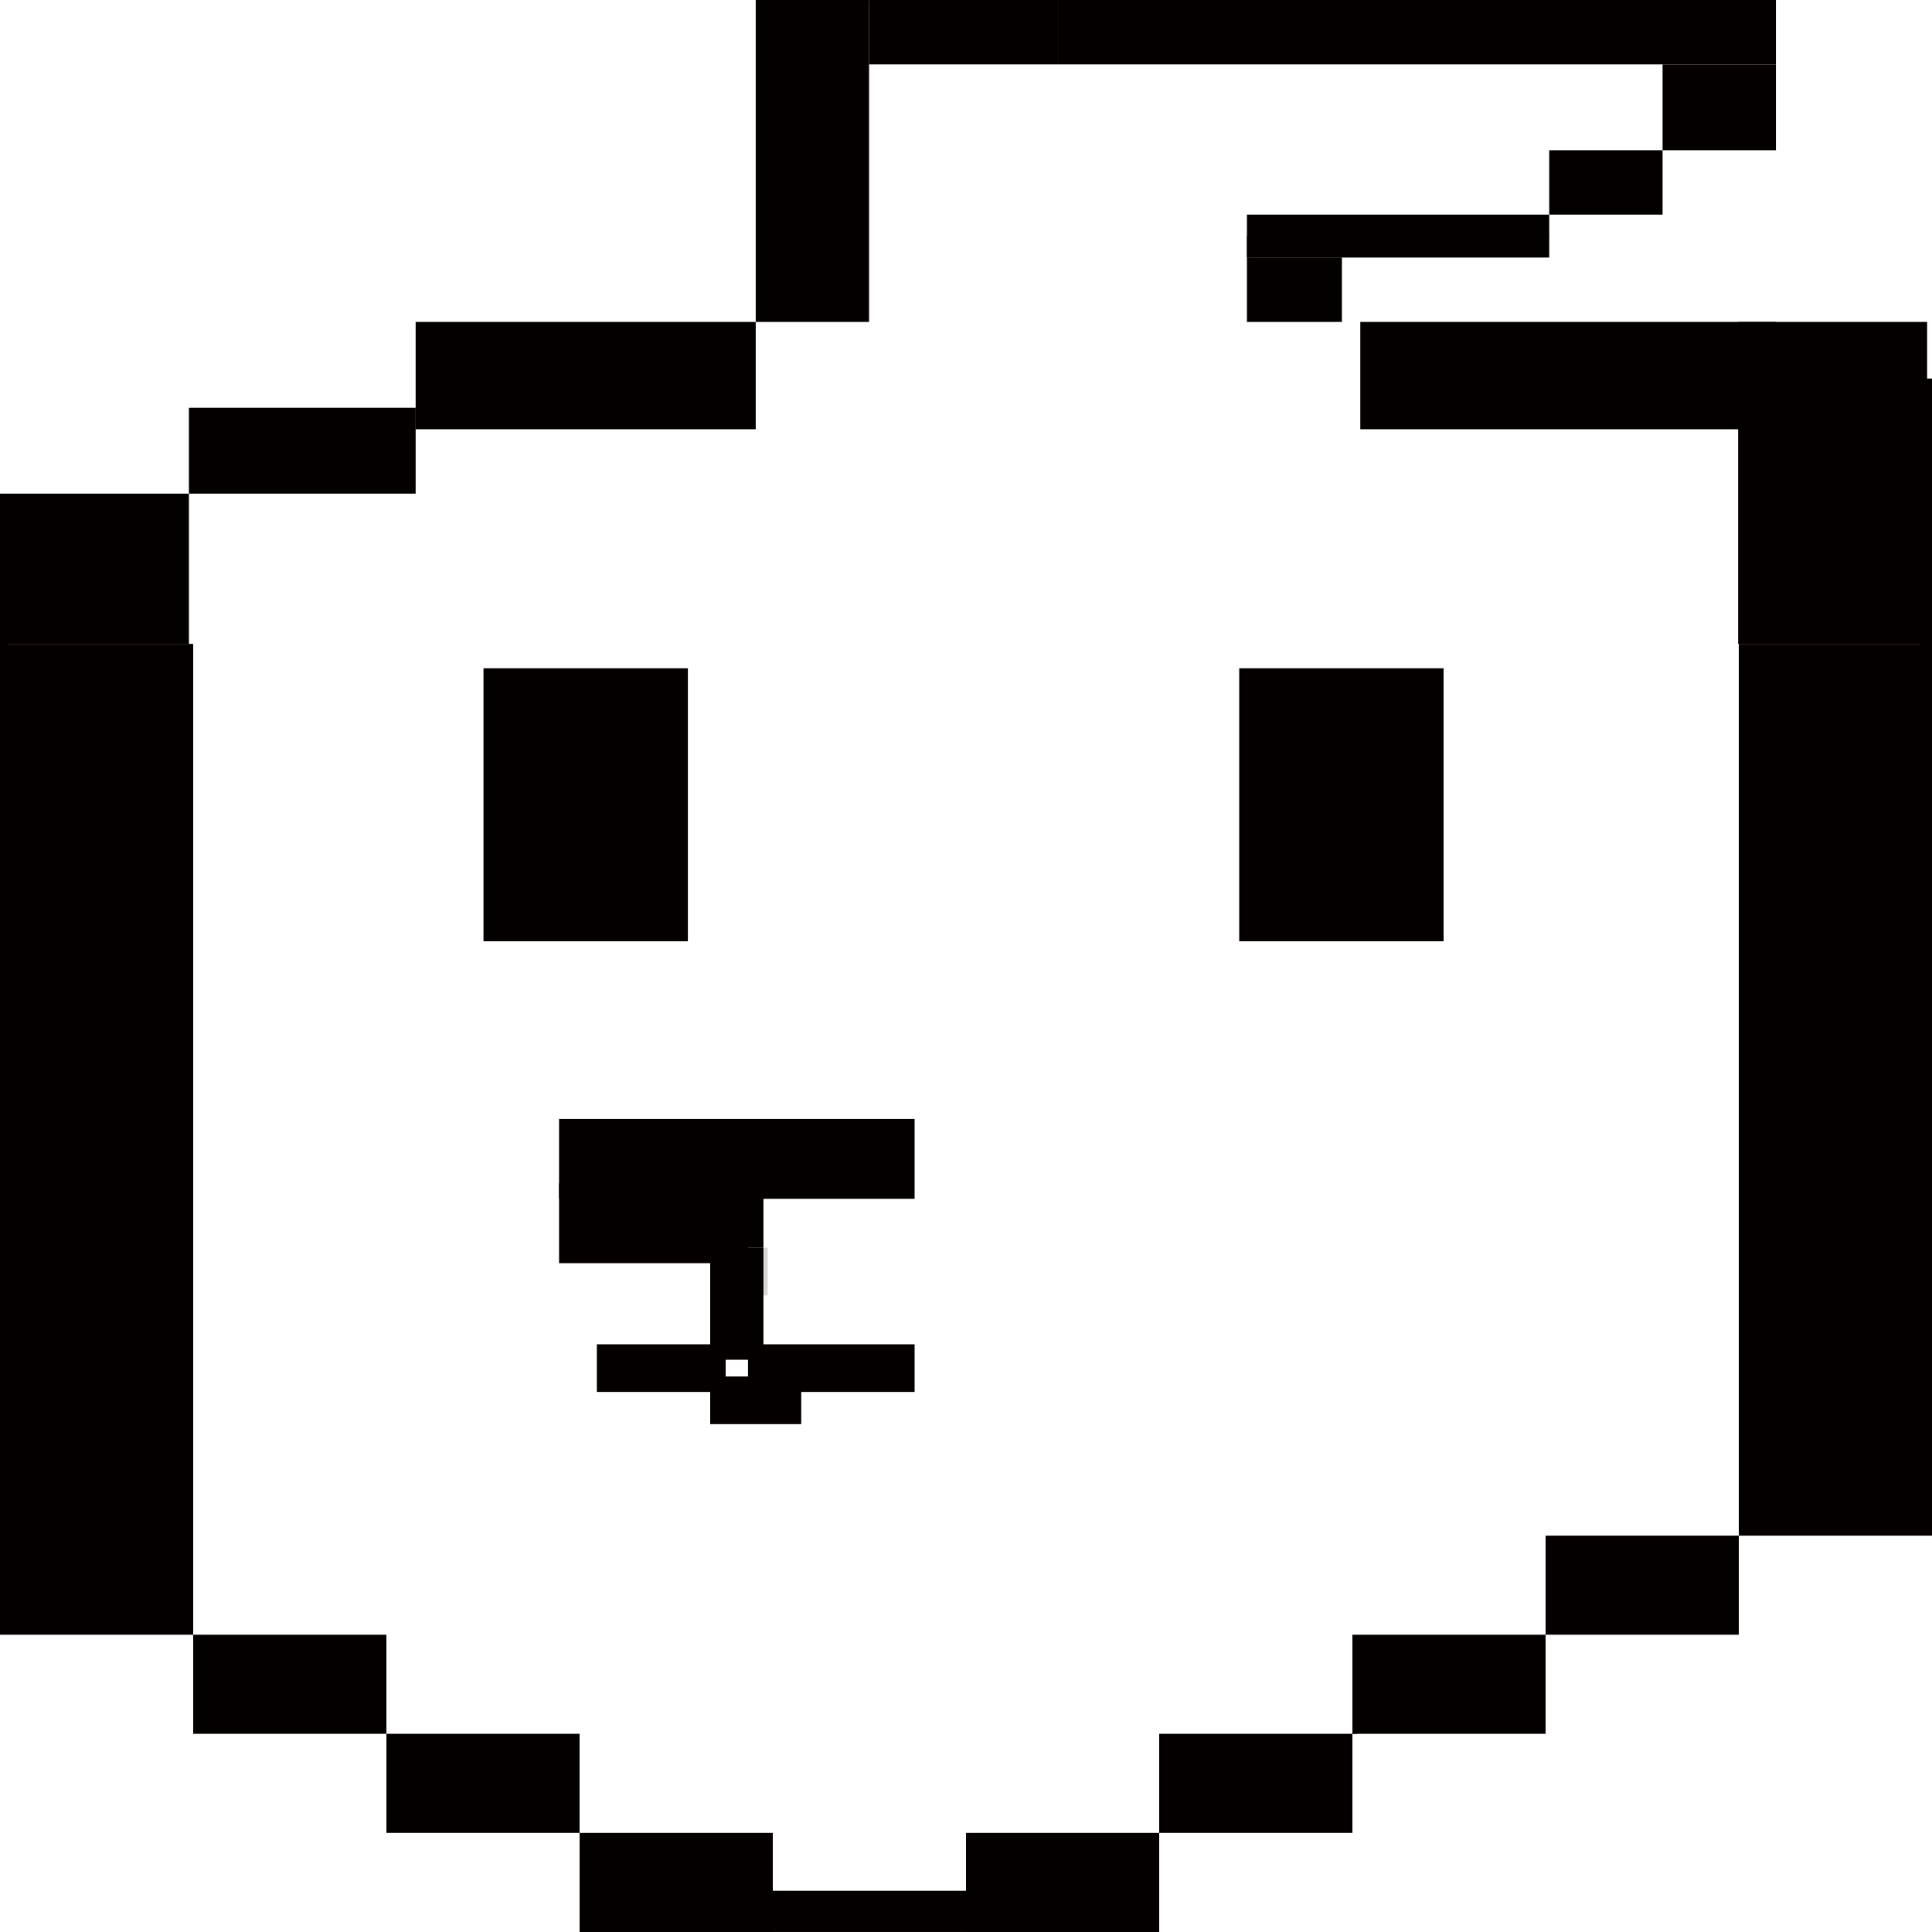 <?xml version="1.0" encoding="utf-8"?>
<svg viewBox="0 0 500 500" xmlns="http://www.w3.org/2000/svg" xmlns:bx="https://boxy-svg.com">
  <defs>
    <bx:grid x="124.454" y="-44.139" width="9.779" height="8.331"/>
  </defs>
  <g style="">
    <rect width="50" height="256.432" style="fill: rgb(5, 0, 0); stroke-miterlimit: 1;" y="166.636"/>
    <rect x="50" y="423.067" width="50" height="25.643" style="fill: rgb(5, 0, 0); stroke-miterlimit: 1;"/>
    <rect x="100" y="448.711" width="50" height="25.643" style="fill: rgb(5, 0, 0); stroke-miterlimit: 1;"/>
    <rect x="150" y="474.357" width="50" height="25.643" style="fill: rgb(5, 0, 0); stroke-miterlimit: 1;"/>
    <rect x="200" y="489.334" width="50" height="10.659" style="fill: rgb(5, 0, 0); stroke-miterlimit: 1;"/>
    <rect x="250" y="474.357" width="50" height="25.643" style="fill: rgb(5, 0, 0); stroke-miterlimit: 1;"/>
    <rect x="300" y="448.711" width="50" height="25.643" style="fill: rgb(5, 0, 0); stroke-miterlimit: 1;"/>
    <rect x="350" y="431.012" width="1.202" height="17.702" style="fill: rgb(5, 0, 0); stroke-miterlimit: 1;"/>
    <rect x="350" y="423.067" width="50" height="25.643" style="fill: rgb(5, 0, 0); stroke-miterlimit: 1;"/>
    <rect x="400" y="397.421" width="50" height="25.643" style="fill: rgb(5, 0, 0); stroke-miterlimit: 1;"/>
    <rect x="450" width="50" height="230.789" style="fill: rgb(5, 0, 0); stroke-miterlimit: 1;" y="166.636"/>
    <rect y="243.565" width="1.202" height="25.643" style="fill: rgb(5, 0, 0); stroke-miterlimit: 1;"/>
    <rect y="144.417" width="0.45" height="22.218" style="fill: rgb(5, 0, 0); stroke-miterlimit: 1;"/>
    <rect y="127.754" width="48.895" height="38.882" style="fill: rgb(5, 0, 0); stroke-miterlimit: 1;"/>
    <rect x="48.895" y="105.536" width="58.674" height="22.218" style="fill: rgb(5, 0, 0); stroke-miterlimit: 1;"/>
    <rect x="107.569" width="88.011" height="27.773" style="fill: rgb(5, 0, 0); stroke-miterlimit: 1;" y="83.318"/>
    <rect x="195.58" width="29.337" height="83.318" style="fill: rgb(5, 0, 0); stroke-miterlimit: 1;"/>
    <rect x="224.917" width="39.116" height="0.3" style="fill: rgb(5, 0, 0); stroke-miterlimit: 1;"/>
    <rect x="224.917" width="48.895" height="16.664" style="fill: rgb(5, 0, 0); stroke-miterlimit: 1;"/>
    <rect x="273.812" width="185.801" height="16.664" style="fill: rgb(5, 0, 0); stroke-miterlimit: 1;"/>
    <rect x="430.276" y="16.664" width="29.337" height="22.218" style="fill: rgb(5, 0, 0); stroke-miterlimit: 1;"/>
    <rect x="400.939" y="38.882" width="29.337" height="16.664" style="fill: rgb(5, 0, 0); stroke-miterlimit: 1;"/>
    <rect x="381.381" y="61.1" width="19.558" height="0.3" style="fill: rgb(5, 0, 0); stroke-miterlimit: 1;"/>
    <rect x="322.707" y="55.545" width="78.232" height="11.109" style="fill: rgb(5, 0, 0); stroke-miterlimit: 1;"/>
    <rect x="322.707" y="61.1" width="0.45" height="5.555" style="fill: rgb(5, 0, 0); stroke-miterlimit: 1;"/>
    <rect x="322.707" y="66.654" width="24.58" height="16.664" style="fill: rgb(5, 0, 0); stroke-miterlimit: 1;"/>
    <rect x="352.044" width="107.569" height="27.773" style="fill: rgb(5, 0, 0); stroke-miterlimit: 1;" y="83.318"/>
    <rect x="449.834" width="48.895" height="83.318" style="fill: rgb(5, 0, 0); stroke-miterlimit: 1;" y="83.318"/>
  </g>
  <g/>
  <g/>
  <path d="M 178.022 243.599 L 178.022 172.951 L 125.127 172.951 L 125.127 243.599 L 178.022 243.599 Z" style="fill: rgb(5, 0, 0); stroke-miterlimit: 1;"/>
  <path d="M 124.627 244.099 L 124.627 172.451 L 178.522 172.451 L 178.522 244.099 Z M 177.522 173.451 L 125.627 173.451 L 125.627 243.099 L 177.522 243.099 Z" style="fill: none;"/>
  <path d="M 373.602 243.599 L 373.602 172.951 L 320.707 172.951 L 320.707 243.599 L 373.602 243.599 Z" style="fill: rgb(5, 0, 0); stroke-miterlimit: 1;"/>
  <path d="M 320.207 244.099 L 320.207 172.451 L 374.102 172.451 L 374.102 244.099 Z M 373.102 173.451 L 321.207 173.451 L 321.207 243.099 L 373.102 243.099 Z" style="fill: none;"/>
  <path d="M 236.696 310.247 L 236.696 289.585 L 144.685 289.585 L 144.685 310.247 L 236.696 310.247 Z" style="fill: rgb(5, 0, 0); stroke-miterlimit: 1;"/>
  <path d="M 144.185 310.747 L 144.185 289.085 L 237.196 289.085 L 237.196 310.747 Z M 236.196 290.085 L 145.185 290.085 L 145.185 309.747 L 236.196 309.747 Z" style="fill: none;"/>
  <path d="M 197.58 326.909 L 197.58 306.247 L 144.685 306.247 L 144.685 326.909 L 197.58 326.909 Z" style="fill: rgb(5, 0, 0); stroke-miterlimit: 1;"/>
  <path d="M 144.185 327.409 L 144.185 305.747 L 198.08 305.747 L 198.08 327.409 Z M 197.08 306.747 L 145.185 306.747 L 145.185 326.409 L 197.08 326.409 Z" style="fill: none;"/>
  <path d="M 198.678 335.24 L 198.678 322.909 L 193.58 322.909 L 193.58 335.24 L 198.678 335.24 Z" style="fill: rgb(216, 216, 216); stroke-miterlimit: 1;"/>
  <path d="M 193.08 335.74 L 193.08 322.409 L 199.178 322.409 L 199.178 335.74 Z M 198.178 323.409 L 194.08 323.409 L 194.08 334.74 L 198.178 334.74 Z" style="fill: none;"/>
  <path d="M 197.58 351.902 L 197.58 322.909 L 183.801 322.909 L 183.801 351.902 L 197.58 351.902 Z" style="fill: rgb(5, 0, 0); stroke-miterlimit: 1;"/>
  <path d="M 183.301 352.402 L 183.301 322.409 L 198.08 322.409 L 198.08 352.402 Z M 197.08 323.409 L 184.301 323.409 L 184.301 351.402 L 197.08 351.402 Z" style="fill: none;"/>
  <path d="M 187.801 360.233 L 187.801 347.902 L 154.464 347.902 L 154.464 360.233 L 187.801 360.233 Z" style="fill: rgb(5, 0, 0); stroke-miterlimit: 1;"/>
  <path d="M 153.964 360.733 L 153.964 347.402 L 188.301 347.402 L 188.301 360.733 Z M 187.301 348.402 L 154.964 348.402 L 154.964 359.733 L 187.301 359.733 Z" style="fill: none;"/>
  <path d="M 236.696 360.233 L 236.696 347.902 L 193.58 347.902 L 193.58 360.233 L 236.696 360.233 Z" style="fill: rgb(5, 0, 0); stroke-miterlimit: 1;"/>
  <path d="M 193.08 360.733 L 193.08 347.402 L 237.196 347.402 L 237.196 360.733 Z M 236.196 348.402 L 194.08 348.402 L 194.08 359.733 L 236.196 359.733 Z" style="fill: none;"/>
  <path d="M 207.359 368.564 L 207.359 356.233 L 183.801 356.233 L 183.801 368.564 L 207.359 368.564 Z" style="fill: rgb(5, 0, 0); stroke-miterlimit: 1;"/>
  <path d="M 183.301 369.064 L 183.301 355.733 L 207.859 355.733 L 207.859 369.064 Z M 206.859 356.733 L 184.301 356.733 L 184.301 368.064 L 206.859 368.064 Z" style="fill: none;"/>
  <path d="M 2 326.909 L 2 131.296 L -31.337 131.296 L -31.337 326.909 L 2 326.909 Z" style="fill: rgb(5, 0, 0); stroke-miterlimit: 1;"/>
  <path d="M -31.837 327.409 L -31.837 130.796 L 2.5 130.796 L 2.5 327.409 Z M 1.5 131.796 L -30.837 131.796 L -30.837 326.409 L 1.5 326.409 Z" style="fill: none;"/>
  <path d="M 539.845 276.923 L 539.845 97.972 L 496.729 97.972 L 496.729 276.923 L 539.845 276.923 Z" style="fill: rgb(5, 0, 0); stroke-miterlimit: 1;"/>
  <path d="M 496.229 277.423 L 496.229 97.472 L 540.345 97.472 L 540.345 277.423 Z M 539.345 98.472 L 497.229 98.472 L 497.229 276.423 L 539.345 276.423 Z" style="fill: none;"/>
  <g/>
</svg>